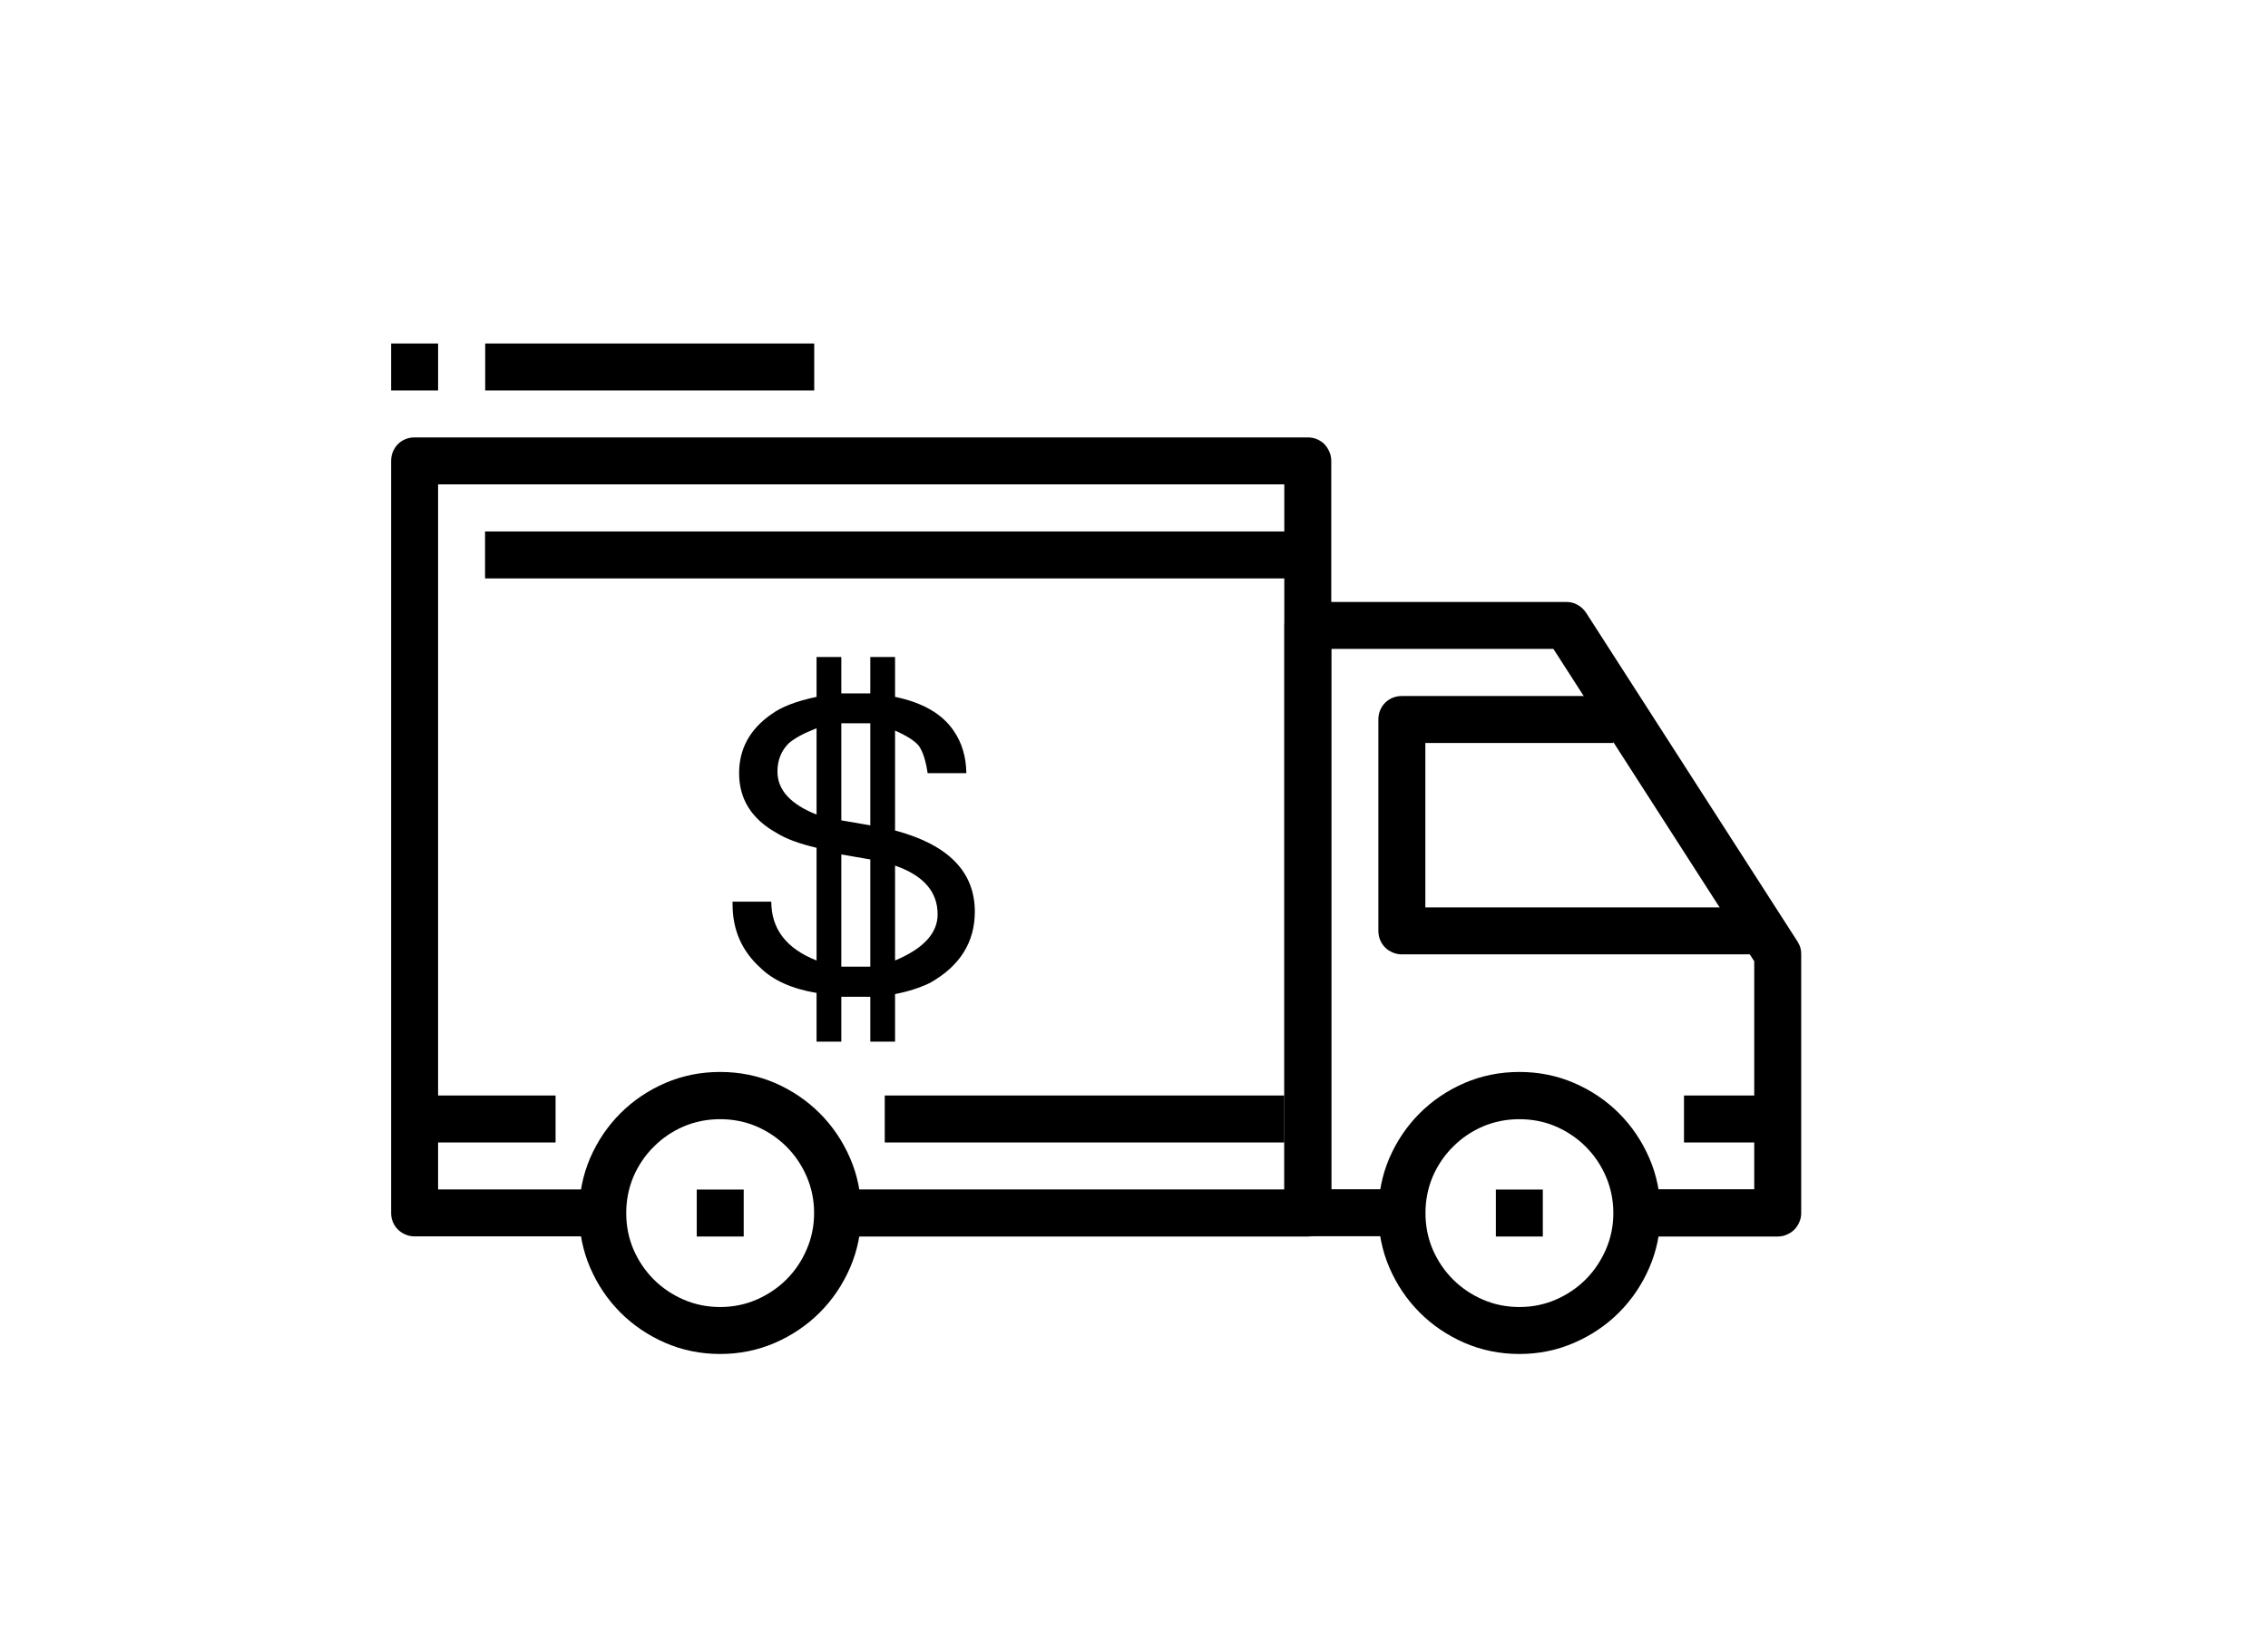 <?xml version="1.0" encoding="utf-8"?>
<svg version="1.1" id="Layer_1"
xmlns="http://www.w3.org/2000/svg"
xmlns:xlink="http://www.w3.org/1999/xlink"
width="550px" height="400px"
xml:space="preserve">
<g id="PathID_27" transform="matrix(0.668, 0, 0, 0.668, 94.85, 34.85)" opacity="1">
<path style="fill:#000000;fill-opacity:1" d="M139.35 341.05Q148.65 345.1 155.6 352.05Q162.55 359 166.6 368.3Q170.65 377.65 170.65 388.25Q170.65 398.8 166.6 408.15Q162.55 417.45 155.6 424.4Q148.65 431.35 139.35 435.4Q130 439.45 119.45 439.45Q108.85 439.45 99.5 435.4Q90.2 431.35 83.25 424.4Q76.3 417.45 72.25 408.1Q68.25 398.8 68.25 388.25Q68.25 377.65 72.25 368.3Q76.3 359 83.25 352.05Q90.2 345.1 99.55 341.05Q108.85 337.05 119.45 337.05Q130 337.05 139.35 341.05M132.7 419.7Q138.9 417 143.55 412.35Q148.2 407.7 150.85 401.5Q153.55 395.3 153.55 388.3Q153.55 381.25 150.85 375Q148.15 368.8 143.55 364.2Q138.9 359.55 132.7 356.85Q126.5 354.2 119.45 354.2Q112.4 354.2 106.15 356.85Q99.95 359.55 95.35 364.2Q90.7 368.8 88 375Q85.35 381.25 85.35 388.3Q85.35 395.35 88 401.55Q90.7 407.75 95.35 412.4Q99.95 417 106.15 419.7Q112.4 422.4 119.45 422.4Q126.5 422.4 132.7 419.7" />
</g>
<g id="PathID_28" transform="matrix(0.668, 0, 0, 0.668, 94.85, 34.85)" opacity="1">
</g>
<g id="PathID_29" transform="matrix(0.668, 0, 0, 0.668, 94.85, 34.85)" opacity="1">
<path style="fill:#000000;fill-opacity:1" d="M429.45 341.05Q438.8 345.1 445.75 352.05Q452.7 359 456.75 368.3Q460.8 377.65 460.8 388.25Q460.8 398.8 456.75 408.15Q452.7 417.45 445.75 424.4Q438.8 431.35 429.45 435.4Q420.15 439.45 409.6 439.45Q399 439.45 389.65 435.4Q380.35 431.35 373.4 424.4Q366.45 417.45 362.4 408.1Q358.4 398.8 358.4 388.25Q358.4 377.65 362.4 368.3Q366.45 359 373.4 352.05Q380.35 345.1 389.7 341.05Q399 337.05 409.6 337.05Q420.15 337.05 429.45 341.05M422.85 419.7Q429.05 417 433.7 412.35Q438.3 407.7 441 401.5Q443.7 395.3 443.7 388.3Q443.7 381.25 441 375Q438.3 368.8 433.7 364.2Q429.05 359.55 422.85 356.85Q416.65 354.2 409.6 354.2Q402.55 354.2 396.3 356.85Q390.1 359.55 385.5 364.2Q380.85 368.8 378.15 375Q375.5 381.25 375.5 388.3Q375.5 395.35 378.15 401.55Q380.85 407.75 385.5 412.4Q390.1 417 396.3 419.7Q402.55 422.4 409.6 422.4Q416.65 422.4 422.85 419.7" />
</g>
<g id="PathID_30" transform="matrix(0.668, 0, 0, 0.668, 94.85, 34.85)" opacity="1">
</g>
<g id="PathID_31" transform="matrix(0.668, 0, 0, 0.668, 94.85, 34.85)" opacity="1">
<path style="fill:#000000;fill-opacity:1" d="M511.15 290.8Q511.45 291.35 511.6 291.95L511.85 293.15L511.9 294.4L511.9 388.3Q511.9 390.05 511.2 391.6Q510.55 393.15 509.4 394.3Q508.25 395.45 506.7 396.1Q505.15 396.8 503.4 396.8L452.2 396.8L452.2 379.65L494.85 379.65L494.85 296.85L421.95 183.45L341.3 183.45L341.3 379.65L366.9 379.65L366.9 396.7L332.8 396.7Q331 396.7 329.45 396Q327.9 395.35 326.75 394.2Q325.6 393.05 324.95 391.5Q324.3 389.95 324.3 388.2L324.3 174.9Q324.3 173.1 324.95 171.55Q325.6 170 326.75 168.85Q327.9 167.7 329.45 167.05Q331 166.4 332.8 166.4L426.65 166.4Q427.7 166.4 428.75 166.65Q429.8 166.9 430.7 167.45Q431.65 167.95 432.4 168.65Q433.2 169.4 433.8 170.3L510.6 289.75L511.15 290.8" />
</g>
<g id="PathID_32" transform="matrix(0.668, 0, 0, 0.668, 94.85, 34.85)" opacity="1">
</g>
<g id="PathID_33" transform="matrix(0.668, 0, 0, 0.668, 94.85, 34.85)" opacity="1">
<path style="fill:#000000;fill-opacity:1" d="M494.9 277.3L494.9 294.35L366.9 294.35Q365.1 294.35 363.55 293.65Q362 293 360.85 291.85Q359.7 290.7 359.05 289.15Q358.4 287.6 358.4 285.85L358.4 209.05Q358.4 207.25 359.05 205.7Q359.7 204.15 360.85 203Q362 201.85 363.55 201.2Q365.1 200.55 366.9 200.55L443.7 200.55L443.7 217.6L375.45 217.6L375.45 277.3L494.9 277.3" />
</g>
<g id="PathID_34" transform="matrix(0.668, 0, 0, 0.668, 94.85, 34.85)" opacity="1">
</g>
<g id="PathID_35" transform="matrix(0.668, 0, 0, 0.668, 94.85, 34.85)" opacity="1">
<path style="fill:#000000;fill-opacity:1" d="M336.1 107.3Q337.65 107.95 338.8 109.1Q339.95 110.3 340.6 111.85Q341.3 113.4 341.3 115.2L341.3 388.3Q341.3 390.05 340.6 391.6Q339.95 393.15 338.8 394.3Q337.65 395.45 336.1 396.1Q334.55 396.8 332.8 396.8L162.1 396.8L162.1 379.7L324.25 379.7L324.25 123.7L17.05 123.7L17.05 379.7L76.8 379.7L76.8 396.75L8.5 396.75Q6.7 396.75 5.15 396.05Q3.6 395.4 2.45 394.25Q1.3 393.1 0.65 391.55Q0 390 0 388.25L0 115.2Q0 113.4 0.65 111.85Q1.3 110.3 2.45 109.1Q3.6 107.95 5.15 107.3Q6.7 106.65 8.5 106.65L332.8 106.65Q334.55 106.65 336.1 107.3" />
</g>
<g id="PathID_36" transform="matrix(0.668, 0, 0, 0.668, 94.85, 34.85)" opacity="1">
</g>
<g id="PathID_37" transform="matrix(0.668, 0, 0, 0.668, 94.85, 34.85)" opacity="1">
<path style="fill:#000000;fill-opacity:1" d="M59.7 362.65L8.5 362.65L8.5 345.6L59.7 345.6L59.7 362.65" />
</g>
<g id="PathID_38" transform="matrix(0.668, 0, 0, 0.668, 94.85, 34.85)" opacity="1">
</g>
<g id="PathID_39" transform="matrix(0.668, 0, 0, 0.668, 94.85, 34.85)" opacity="1">
<path style="fill:#000000;fill-opacity:1" d="M324.25 362.65L179.2 362.65L179.2 345.6L324.25 345.6L324.25 362.65" />
</g>
<g id="PathID_40" transform="matrix(0.668, 0, 0, 0.668, 94.85, 34.85)" opacity="1">
</g>
<g id="PathID_41" transform="matrix(0.668, 0, 0, 0.668, 94.85, 34.85)" opacity="1">
<path style="fill:#000000;fill-opacity:1" d="M503.45 362.65L469.35 362.65L469.35 345.6L503.45 345.6L503.45 362.65" />
</g>
<g id="PathID_42" transform="matrix(0.668, 0, 0, 0.668, 94.85, 34.85)" opacity="1">
</g>
<g id="PathID_43" transform="matrix(0.668, 0, 0, 0.668, 94.85, 34.85)" opacity="1">
<path style="fill:#000000;fill-opacity:1" d="M332.75 157.85L34.1 157.85L34.1 140.8L332.75 140.8L332.75 157.85" />
</g>
<g id="PathID_44" transform="matrix(0.668, 0, 0, 0.668, 94.85, 34.85)" opacity="1">
</g>
<g id="PathID_45" transform="matrix(0.668, 0, 0, 0.668, 94.85, 34.85)" opacity="1">
<path style="fill:#000000;fill-opacity:1" d="M128 396.8L110.95 396.8L110.95 379.75L128 379.75L128 396.8" />
</g>
<g id="PathID_46" transform="matrix(0.668, 0, 0, 0.668, 94.85, 34.85)" opacity="1">
</g>
<g id="PathID_47" transform="matrix(0.668, 0, 0, 0.668, 94.85, 34.85)" opacity="1">
<path style="fill:#000000;fill-opacity:1" d="M418.1 396.8L401.05 396.8L401.05 379.75L418.1 379.75L418.1 396.8" />
</g>
<g id="PathID_48" transform="matrix(0.668, 0, 0, 0.668, 94.85, 34.85)" opacity="1">
</g>
<g id="PathID_49" transform="matrix(0.668, 0, 0, 0.668, 94.85, 34.85)" opacity="1">
<path style="fill:#000000;fill-opacity:1" d="M153.6 89.6L34.15 89.6L34.15 72.55L153.6 72.55L153.6 89.6" />
</g>
<g id="PathID_50" transform="matrix(0.668, 0, 0, 0.668, 94.85, 34.85)" opacity="1">
</g>
<g id="PathID_51" transform="matrix(0.668, 0, 0, 0.668, 94.85, 34.85)" opacity="1">
<path style="fill:#000000;fill-opacity:1" d="M17.05 89.6L0 89.6L0 72.55L17.05 72.55L17.05 89.6" />
</g>
<g id="PathID_52" transform="matrix(0.668, 0, 0, 0.668, 94.85, 34.85)" opacity="1">
</g>
<g id="PathID_53" transform="matrix(0.622, 0, 0, 0.622, 177.65, 159.35)" opacity="1">
<path style="fill:#000000;fill-opacity:1" d="M91.15 45.3L76.05 45.3Q75 38.05 72.6 34.6Q70.15 31.7 63.35 28.7L63.35 67.65Q94.45 75.95 94.45 99.3Q94.45 117.25 76.95 127.1Q71.05 129.95 63.35 131.45L63.35 150L53.7 150L53.7 132.5L42.4 132.5L42.4 150L32.75 150L32.75 131Q18.4 128.6 10.85 121.2Q0 111.4 0 96.45L0 95.4L15.1 95.4Q15.1 111.4 32.75 118.35L32.75 74.4Q22.5 72 17.05 68.55Q2.55 60.4 2.55 45.3Q2.55 31.1 15.1 22.35Q21 18 32.75 15.55L32.75 0L42.4 0L42.4 14.2L53.7 14.2L53.7 0L63.35 0L63.35 15.55Q79.5 18.9 86.15 28.7Q91 35.65 91.15 45.3M42.4 25.85L42.4 63.7L53.7 65.65L53.7 25.85L42.4 25.85M21.9 33.65Q17.5 38.05 17.5 44.7Q17.5 55.4 32.75 61.45L32.75 27.8Q25.35 30.65 21.9 33.65M42.4 77L42.4 120.75L53.7 120.75L53.7 78.95L42.4 77M79.95 100.35Q79.95 87.1 63.35 81.35L63.35 118.35Q79.95 111.4 79.95 100.35" />
</g>
<g id="PathID_54" transform="matrix(0.622, 0, 0, 0.622, 177.65, 159.35)" opacity="1">
</g>
</svg>
